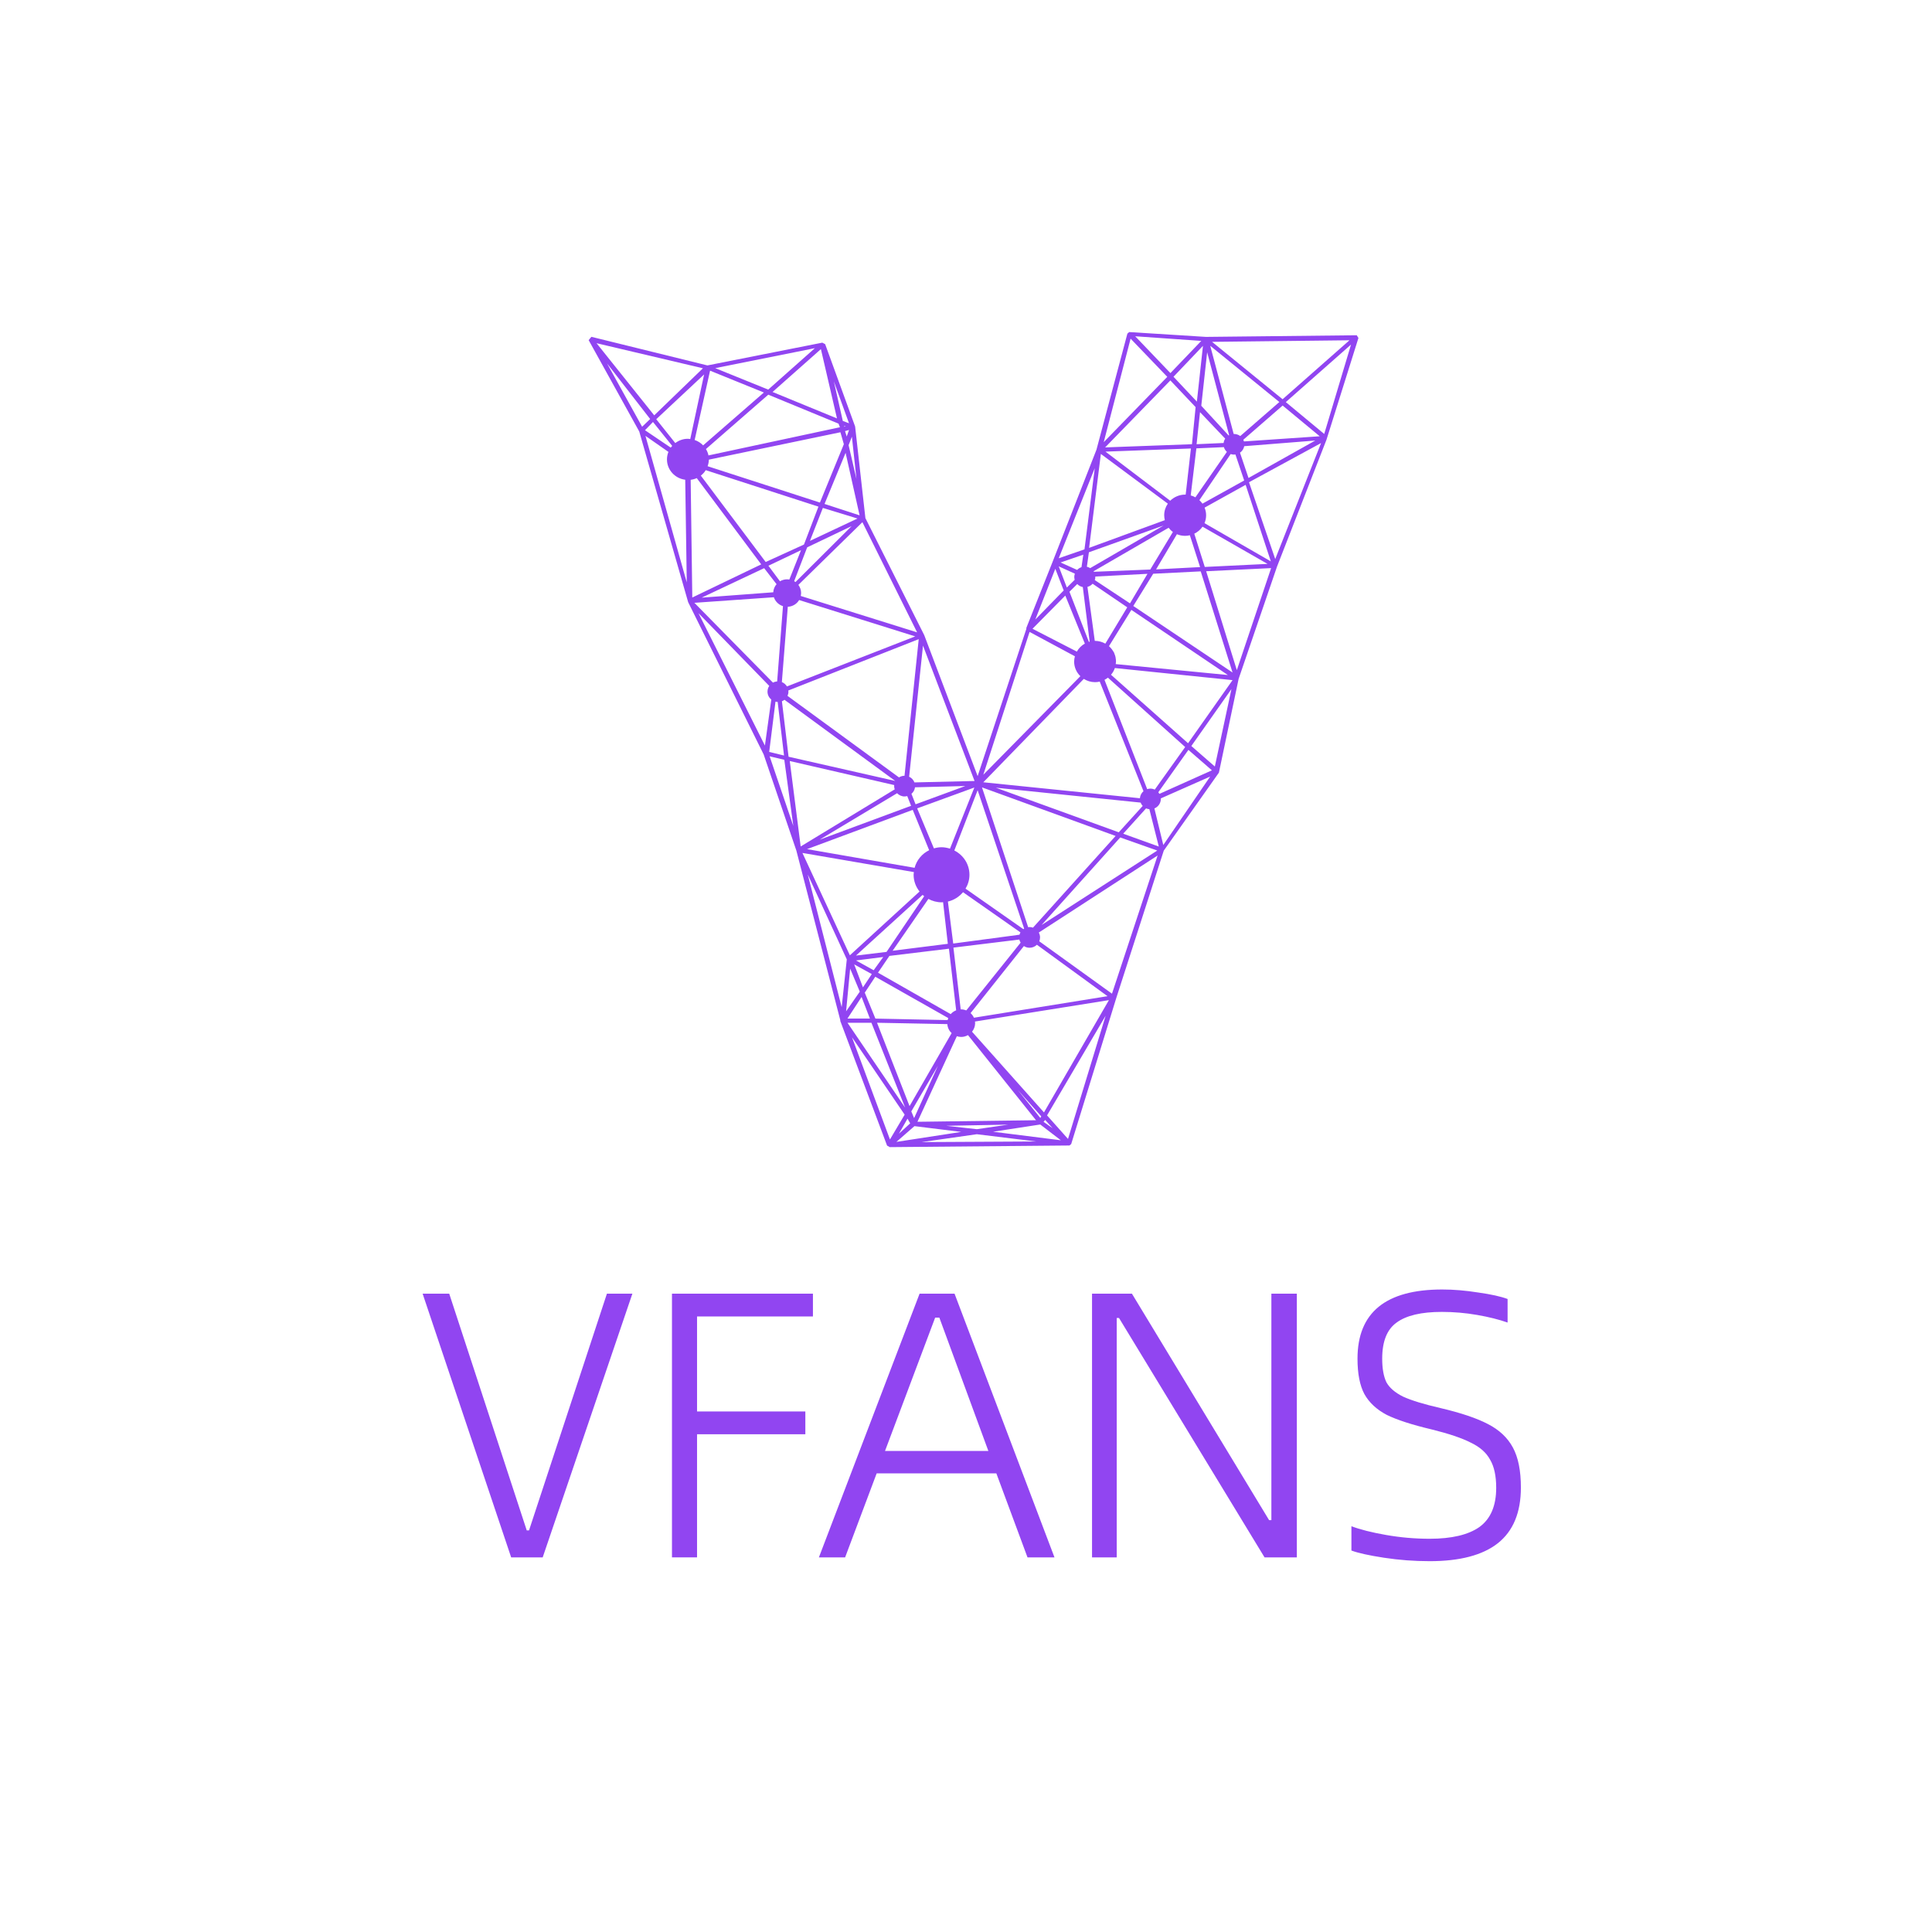 <svg width="128" height="128" viewBox="0 0 128 128" fill="none" xmlns="http://www.w3.org/2000/svg">
<rect width="128" height="128" fill="white"/>
<g filter="url(#filter0_b_177_79)">
<path d="M89.875 22.212L79.898 22.32L74.813 22L74.692 22.104L72.643 29.795L69.732 37.234L67.998 41.599V41.667L64.771 51.419L61.234 42.081L57.335 34.327L56.654 28.256L54.669 22.801L54.479 22.702L46.867 24.21L39.181 22.315L39 22.535L42.352 28.588L45.592 39.894L50.594 49.983L52.76 56.351L55.671 67.589V67.643L58.772 75.901L58.953 76L70.854 75.892L70.969 75.797L73.946 66.153L77.103 56.356L80.756 51.189L82.063 44.974L84.604 37.544L87.881 29.138L90 22.392L89.884 22.207L89.875 22.212ZM89.411 22.54L84.975 26.451L80.302 22.648L89.411 22.544V22.54ZM73.936 43.8C73.936 43.8 73.936 43.786 73.936 43.777C73.936 43.714 73.922 43.651 73.913 43.588C73.913 43.575 73.913 43.561 73.909 43.548C73.895 43.471 73.867 43.395 73.839 43.323C73.835 43.309 73.83 43.3 73.825 43.287C73.816 43.264 73.811 43.242 73.802 43.224C73.784 43.188 73.756 43.156 73.737 43.125C73.719 43.093 73.695 43.057 73.672 43.026C73.658 43.012 73.649 42.999 73.635 42.981C73.584 42.918 73.533 42.864 73.473 42.81L74.956 40.407L81.349 44.722L73.918 43.998C73.923 43.944 73.936 43.89 73.936 43.831C73.936 43.822 73.936 43.813 73.936 43.804V43.8ZM74.117 55.141L65.977 52.188L75.568 53.174C75.601 53.255 75.647 53.332 75.707 53.395L74.122 55.141H74.117ZM74.215 55.483L76.672 56.351L69.008 61.284L74.215 55.487V55.483ZM76.509 52.315C76.421 52.274 76.319 52.247 76.213 52.247C76.138 52.247 76.074 52.261 76.004 52.283L73.176 45.042C73.255 45.001 73.329 44.952 73.403 44.898L78.521 49.493L76.505 52.315H76.509ZM81.753 30.119C81.785 30.119 81.818 30.114 81.85 30.11L82.43 31.833L79.666 33.368C79.606 33.282 79.537 33.206 79.463 33.138L81.535 30.083C81.604 30.105 81.678 30.119 81.753 30.119ZM78.832 35.465L79.509 37.571L76.593 37.724L77.974 35.393C78.141 35.465 78.327 35.501 78.517 35.501C78.623 35.501 78.73 35.488 78.832 35.461V35.465ZM81.067 29.349L79.277 29.43L79.504 27.306L81.173 29.061C81.113 29.147 81.08 29.246 81.067 29.354V29.349ZM81.085 29.624C81.122 29.745 81.192 29.853 81.284 29.939L79.198 32.949C79.101 32.895 78.999 32.85 78.888 32.823L79.263 29.705L81.085 29.624ZM78.971 29.43L73.218 29.642L77.539 25.204L79.212 26.973L78.971 29.43ZM78.902 29.709L78.554 32.769C78.554 32.769 78.531 32.769 78.517 32.769C78.132 32.769 77.784 32.927 77.529 33.174L73.241 29.921L78.897 29.714L78.902 29.709ZM77.71 35.24L76.208 37.733L72.472 37.882C72.472 37.882 72.458 37.855 72.453 37.846L77.423 34.966C77.506 35.074 77.599 35.168 77.71 35.245V35.24ZM72.564 38.197L76.023 38.017L74.864 39.974L72.532 38.431C72.555 38.363 72.569 38.296 72.569 38.219C72.569 38.21 72.569 38.206 72.569 38.197H72.564ZM72.23 37.639C72.161 37.598 72.087 37.567 72.008 37.549L72.142 36.59L77.089 34.817L72.23 37.639ZM71.651 37.576C71.54 37.612 71.442 37.675 71.364 37.76L70.265 37.265L71.772 36.748L71.651 37.576ZM71.215 38.003C71.192 38.071 71.173 38.143 71.173 38.224C71.173 38.291 71.187 38.354 71.201 38.413L70.682 38.926L70.144 37.522L71.215 38.008V38.003ZM71.373 38.696C71.47 38.795 71.595 38.867 71.739 38.894L72.193 42.513C72.193 42.513 72.161 42.522 72.142 42.526L70.854 39.205L71.368 38.696H71.373ZM72.05 38.881C72.184 38.845 72.3 38.773 72.388 38.674L74.683 40.236L73.232 42.643C73.028 42.531 72.796 42.459 72.546 42.459C72.546 42.459 72.536 42.459 72.532 42.459L72.045 38.876L72.05 38.881ZM75.082 40.15L76.403 38.012L79.551 37.855L81.66 44.556L75.086 40.15H75.082ZM79.119 35.362C79.342 35.254 79.532 35.096 79.671 34.894L83.978 37.36L79.82 37.562L79.124 35.357L79.119 35.362ZM79.801 34.66C79.871 34.498 79.908 34.322 79.908 34.138C79.908 33.953 79.871 33.791 79.806 33.633L82.527 32.121L84.196 37.193L79.801 34.66ZM82.151 29.993C82.295 29.894 82.397 29.741 82.434 29.561L87.14 29.187L82.717 31.667L82.151 29.988V29.993ZM82.416 29.246C82.406 29.205 82.392 29.169 82.374 29.133L84.979 26.869L87.436 28.904L82.42 29.246H82.416ZM84.761 26.635L82.17 28.89C82.054 28.805 81.91 28.751 81.753 28.751C81.748 28.751 81.743 28.751 81.734 28.751L80.181 22.909L84.761 26.635ZM79.977 23.337L81.433 28.832C81.433 28.832 81.41 28.841 81.4 28.85L79.588 26.883L79.977 23.337ZM79.296 26.608L77.747 24.961L79.699 22.914L79.296 26.608ZM79.588 22.585L77.543 24.718L75.211 22.279L79.588 22.585ZM74.905 22.436L77.335 24.966L73.125 29.295L74.905 22.436ZM72.94 30.078L77.372 33.368C77.219 33.589 77.131 33.849 77.131 34.138C77.131 34.25 77.149 34.358 77.172 34.462L72.156 36.298L72.935 30.074L72.94 30.078ZM72.532 31.005L71.85 36.397L70.144 36.986L72.536 31.005H72.532ZM69.917 37.684L70.473 39.119L68.591 41.046L69.917 37.684ZM70.58 39.462L71.874 42.639C71.651 42.765 71.466 42.949 71.345 43.17L68.406 41.658L70.58 39.457V39.462ZM68.216 41.869L71.215 43.48C71.187 43.593 71.164 43.705 71.164 43.827C71.164 44.209 71.322 44.551 71.577 44.799L65.147 51.329L68.211 41.869H68.216ZM71.804 44.979C72.022 45.114 72.277 45.195 72.55 45.195C72.657 45.195 72.759 45.181 72.861 45.159L75.758 52.418C75.624 52.535 75.536 52.702 75.522 52.886L65.147 51.828L71.804 44.979ZM73.913 55.384L68.438 61.459C68.364 61.432 68.29 61.419 68.211 61.419C68.179 61.419 68.151 61.423 68.118 61.428L65.059 52.166L73.913 55.384ZM68.633 74.218L60.784 74.321L63.394 68.651C63.487 68.682 63.58 68.7 63.682 68.7C63.844 68.7 63.997 68.655 64.131 68.579L68.638 74.218H68.633ZM67.428 72.206L68.985 73.961L68.925 74.069L67.428 72.206ZM66.788 74.51L64.72 74.812L62.694 74.587L66.783 74.51H66.788ZM60.26 73.282L58.105 67.76L62.764 67.85C62.778 68.084 62.884 68.295 63.047 68.448L60.26 73.282ZM60.302 74.425L59.556 75.109L60.126 74.114L60.302 74.425ZM53.659 35.839L54.517 33.651L56.811 34.353L53.654 35.839H53.659ZM56.426 34.853L52.704 38.561C52.676 38.539 52.648 38.521 52.616 38.503L53.478 36.262L56.431 34.853H56.426ZM54.322 33.296L46.881 30.888C46.932 30.749 46.96 30.605 46.965 30.452L55.68 28.638L55.907 29.43L54.322 33.296ZM46.937 30.173C46.909 30.02 46.849 29.88 46.77 29.75L50.901 26.149L55.555 28.067L55.648 28.305L46.937 30.173ZM54.224 33.566L53.265 36.077L50.729 37.234L46.431 31.509C46.561 31.41 46.672 31.289 46.756 31.149L54.224 33.566ZM51.452 38.701C51.322 38.849 51.243 39.034 51.23 39.241L46.487 39.596L50.627 37.643L51.447 38.701H51.452ZM50.91 37.481L53.07 36.451L52.296 38.395C52.245 38.386 52.199 38.381 52.148 38.381C51.971 38.381 51.814 38.431 51.675 38.512L50.91 37.481ZM52.194 40.2C52.514 40.186 52.792 40.011 52.945 39.754L60.636 42.162L52.138 45.478C52.059 45.348 51.944 45.249 51.8 45.19L52.194 40.2ZM51.971 46.361L59.31 51.739L52.245 50.136L51.804 46.459C51.865 46.437 51.925 46.401 51.976 46.361H51.971ZM63.941 52.081L60.659 53.287L60.386 52.593C60.511 52.486 60.599 52.337 60.622 52.161L63.946 52.076L63.941 52.081ZM67.618 62.454L64.02 66.941C63.914 66.9 63.802 66.873 63.682 66.873C63.672 66.873 63.663 66.873 63.649 66.873L63.167 62.782L67.534 62.247C67.548 62.319 67.581 62.386 67.618 62.449V62.454ZM58.925 63.331L62.87 62.854L63.348 66.936C63.209 66.99 63.084 67.076 62.986 67.188L58.17 64.443L58.925 63.331ZM57.882 64.281L56.714 63.633L58.517 63.404L57.882 64.281ZM62.379 59.781C62.411 59.781 62.444 59.772 62.481 59.772L62.796 62.53L59.139 62.989L61.508 59.556C61.767 59.695 62.064 59.781 62.384 59.781H62.379ZM67.543 61.927L63.153 62.512L62.801 59.731C63.2 59.637 63.547 59.416 63.802 59.11L67.608 61.774C67.581 61.824 67.557 61.873 67.543 61.932V61.927ZM62.379 56.131C62.203 56.131 62.036 56.162 61.874 56.207L60.766 53.557L64.553 52.175L62.94 56.225C62.764 56.171 62.574 56.131 62.379 56.131ZM59.936 52.765C59.996 52.765 60.052 52.756 60.107 52.742L60.362 53.386L54.303 55.631L59.435 52.553C59.56 52.684 59.741 52.769 59.936 52.769V52.765ZM60.469 53.651L61.559 56.329C61.086 56.558 60.733 56.981 60.594 57.495L53.469 56.257L60.469 53.656V53.651ZM61.123 59.29C61.155 59.322 61.192 59.349 61.229 59.376L58.735 63.066L56.709 63.309L61.123 59.29ZM57.757 64.537L57.173 65.415L56.593 63.894L57.762 64.537H57.757ZM57.984 64.709L62.824 67.449C62.806 67.494 62.792 67.535 62.782 67.584L57.998 67.485L57.293 65.766L57.989 64.713L57.984 64.709ZM62.143 70.604L60.562 74.078L60.376 73.633L62.143 70.604ZM67.836 62.679C67.942 62.751 68.072 62.791 68.211 62.791C68.401 62.791 68.573 62.715 68.698 62.593L73.376 66L64.525 67.427C64.475 67.31 64.396 67.206 64.303 67.121L67.836 62.679ZM67.854 61.522C67.854 61.522 67.817 61.545 67.799 61.558L63.969 58.876C64.131 58.606 64.229 58.291 64.229 57.958C64.229 57.251 63.821 56.648 63.227 56.347L64.771 52.355L67.854 61.527V61.522ZM64.567 51.743L60.585 51.837C60.52 51.671 60.395 51.536 60.233 51.459L61.151 42.774L64.567 51.743ZM59.931 51.396C59.797 51.396 59.667 51.437 59.56 51.505L52.175 46.104C52.212 46.019 52.236 45.924 52.236 45.825C52.236 45.798 52.231 45.776 52.226 45.748L60.868 42.346L59.927 51.392L59.931 51.396ZM60.761 41.896L53.051 39.484C53.065 39.421 53.075 39.353 53.075 39.286C53.075 39.083 53.005 38.899 52.894 38.75L57.136 34.596L60.761 41.896ZM54.628 33.386L56.023 30.002L56.95 34.142L54.623 33.386H54.628ZM55.944 28.278L55.926 28.22L56.023 28.247L55.94 28.273L55.944 28.278ZM56.25 28.489L56.097 28.922L55.986 28.561L56.25 28.489ZM56.742 31.73L56.222 29.493L56.44 28.931L56.742 31.73ZM56.25 28.044L55.838 27.887L55.244 25.267L56.25 28.044ZM55.458 27.724L51.183 25.969L54.387 23.13L55.453 27.724H55.458ZM53.988 23.067L50.896 25.812L47.386 24.39L53.988 23.067ZM47.039 24.556L50.608 26.005L46.584 29.507C46.431 29.345 46.237 29.223 46.023 29.151L47.043 24.561L47.039 24.556ZM46.571 24.399L43.344 27.517L39.524 22.738L46.571 24.399ZM40.219 24.079L43.075 27.761L42.542 28.273L40.219 24.079ZM43.26 27.954L44.535 29.543C44.503 29.579 44.47 29.615 44.438 29.655L42.732 28.503L43.26 27.959V27.954ZM42.755 28.872L44.285 29.939C44.225 30.092 44.188 30.258 44.188 30.434C44.188 31.131 44.716 31.698 45.398 31.784L45.5 38.584L42.76 28.868L42.755 28.872ZM45.574 29.07C45.258 29.07 44.971 29.178 44.739 29.354L43.478 27.774L46.649 24.808L45.731 29.088C45.68 29.084 45.625 29.07 45.574 29.07ZM45.759 31.788C45.903 31.77 46.037 31.734 46.163 31.676L50.432 37.391L45.866 39.587L45.759 31.788ZM51.271 39.569C51.364 39.849 51.587 40.069 51.874 40.159L51.489 45.145C51.387 45.154 51.294 45.181 51.211 45.226L46.005 39.938L51.276 39.569H51.271ZM46.278 40.627L50.965 45.443C50.891 45.55 50.849 45.681 50.849 45.825C50.849 46.036 50.947 46.221 51.1 46.347L50.678 49.394L46.278 40.627ZM51.378 46.486C51.424 46.495 51.471 46.505 51.522 46.505L51.944 50.055L50.961 49.817L51.378 46.486ZM50.984 50.105L51.962 50.339L52.56 54.722L50.989 50.105H50.984ZM52.324 50.42L59.245 52.013C59.245 52.013 59.24 52.058 59.24 52.081C59.24 52.157 59.254 52.229 59.278 52.297L53.047 56.081L52.324 50.42ZM60.548 57.778C60.543 57.837 60.529 57.895 60.529 57.953C60.529 58.377 60.678 58.759 60.923 59.065L56.306 63.291L53.163 56.509L60.548 57.778ZM53.524 57.953L56.102 63.561L55.764 66.729L53.52 57.953H53.524ZM56.32 64.164L56.964 65.699L56.056 67.004L56.325 64.164H56.32ZM57.08 66.045L57.632 67.481H56.148L57.085 66.045H57.08ZM57.734 67.76L59.968 73.385L56.148 67.76H57.734ZM56.445 68.718L59.936 73.849L58.962 75.492L56.445 68.718ZM60.58 74.609L63.682 74.992L59.389 75.653L60.585 74.609H60.58ZM61.03 75.671L64.716 75.145L68.656 75.626L61.03 75.667V75.671ZM65.81 74.978L68.92 74.501L70.283 75.546L65.81 74.983V74.978ZM69.138 74.33L69.245 74.2L69.736 74.744L69.138 74.326V74.33ZM70.761 75.46L69.37 73.898L73.25 67.296L70.756 75.465L70.761 75.46ZM69.166 73.7L64.4 68.354C64.525 68.196 64.604 68.003 64.604 67.791C64.604 67.755 64.6 67.719 64.595 67.679L73.468 66.261L69.166 73.7ZM73.672 65.834L68.856 62.364C68.888 62.283 68.906 62.193 68.906 62.103C68.906 61.986 68.874 61.878 68.823 61.783L76.695 56.68L73.672 65.834ZM74.419 55.231L75.93 53.557C75.999 53.588 76.074 53.602 76.148 53.611L76.774 56.086L74.414 55.235L74.419 55.231ZM77.07 55.978L76.482 53.561C76.732 53.458 76.908 53.215 76.908 52.931C76.908 52.918 76.908 52.904 76.908 52.895L80.176 51.45L77.075 55.978H77.07ZM76.815 52.593C76.792 52.557 76.769 52.522 76.741 52.49L78.735 49.682L80.292 51.036L76.82 52.593H76.815ZM80.487 50.784L78.929 49.425L81.586 45.654L80.487 50.78V50.784ZM78.712 49.241L73.607 44.704C73.719 44.574 73.807 44.425 73.862 44.259L81.66 45.06L78.712 49.241ZM81.943 44.398L79.912 37.846L84.214 37.639L81.943 44.398ZM84.488 37.04L82.749 31.95L87.524 29.354L84.488 37.036V37.04ZM87.733 28.751L85.188 26.64L89.509 22.828L87.733 28.751Z" fill="#9145F1"/>
</g>
<path d="M89.535 102.727V101.116C90.106 101.334 90.869 101.527 91.826 101.695C92.783 101.863 93.748 101.947 94.721 101.947C96.181 101.947 97.281 101.686 98.019 101.166C98.757 100.629 99.127 99.765 99.127 98.573C99.127 97.784 98.993 97.163 98.724 96.71C98.472 96.24 98.044 95.863 97.44 95.577C96.853 95.275 95.98 94.981 94.822 94.696C93.546 94.394 92.564 94.075 91.876 93.74C91.205 93.387 90.71 92.926 90.391 92.355C90.089 91.784 89.938 91.004 89.938 90.014C89.938 86.959 91.809 85.432 95.552 85.432C96.307 85.432 97.104 85.499 97.944 85.633C98.783 85.751 99.429 85.893 99.882 86.061V87.622C99.311 87.421 98.64 87.253 97.868 87.119C97.096 86.984 96.316 86.917 95.527 86.917C94.167 86.917 93.169 87.152 92.531 87.622C91.893 88.075 91.574 88.872 91.574 90.014C91.574 90.668 91.667 91.189 91.851 91.575C92.053 91.944 92.422 92.263 92.959 92.531C93.513 92.783 94.335 93.035 95.426 93.286C96.785 93.605 97.835 93.958 98.573 94.344C99.328 94.73 99.882 95.25 100.234 95.905C100.587 96.559 100.763 97.44 100.763 98.548C100.763 100.21 100.251 101.443 99.228 102.249C98.221 103.037 96.718 103.432 94.721 103.432C93.697 103.432 92.69 103.356 91.7 103.205C90.71 103.054 89.988 102.895 89.535 102.727Z" fill="#9145F1"/>
<path d="M72.35 103.18V85.709H74.993L84.081 100.713H84.232V85.709H85.919V103.18H83.779L74.137 87.32H73.986V103.18H72.35Z" fill="#9145F1"/>
<path d="M68.075 103.18L66.011 97.616H58.081L55.991 103.18H54.254L60.925 85.709H63.241L69.862 103.18H68.075ZM58.634 96.131H65.482L62.234 87.295H61.957L58.634 96.131Z" fill="#9145F1"/>
<path d="M53.859 87.219H46.181V93.513H53.356V95.023H46.181V103.18H44.52V85.709H53.859V87.219Z" fill="#9145F1"/>
<path d="M33.866 103.18L28 85.709H29.762L34.898 101.393H35.049L40.21 85.709H41.897L35.955 103.18H33.866Z" fill="#9145F1"/>
<defs>
<filter id="filter0_b_177_79" x="19" y="2" width="91" height="94" filterUnits="userSpaceOnUse" color-interpolation-filters="sRGB">
<feFlood flood-opacity="0" result="BackgroundImageFix"/>
<feGaussianBlur in="BackgroundImageFix" stdDeviation="10"/>
<feComposite in2="SourceAlpha" operator="in" result="effect1_backgroundBlur_177_79"/>
<feBlend mode="normal" in="SourceGraphic" in2="effect1_backgroundBlur_177_79" result="shape"/>
</filter>
</defs>
</svg>

